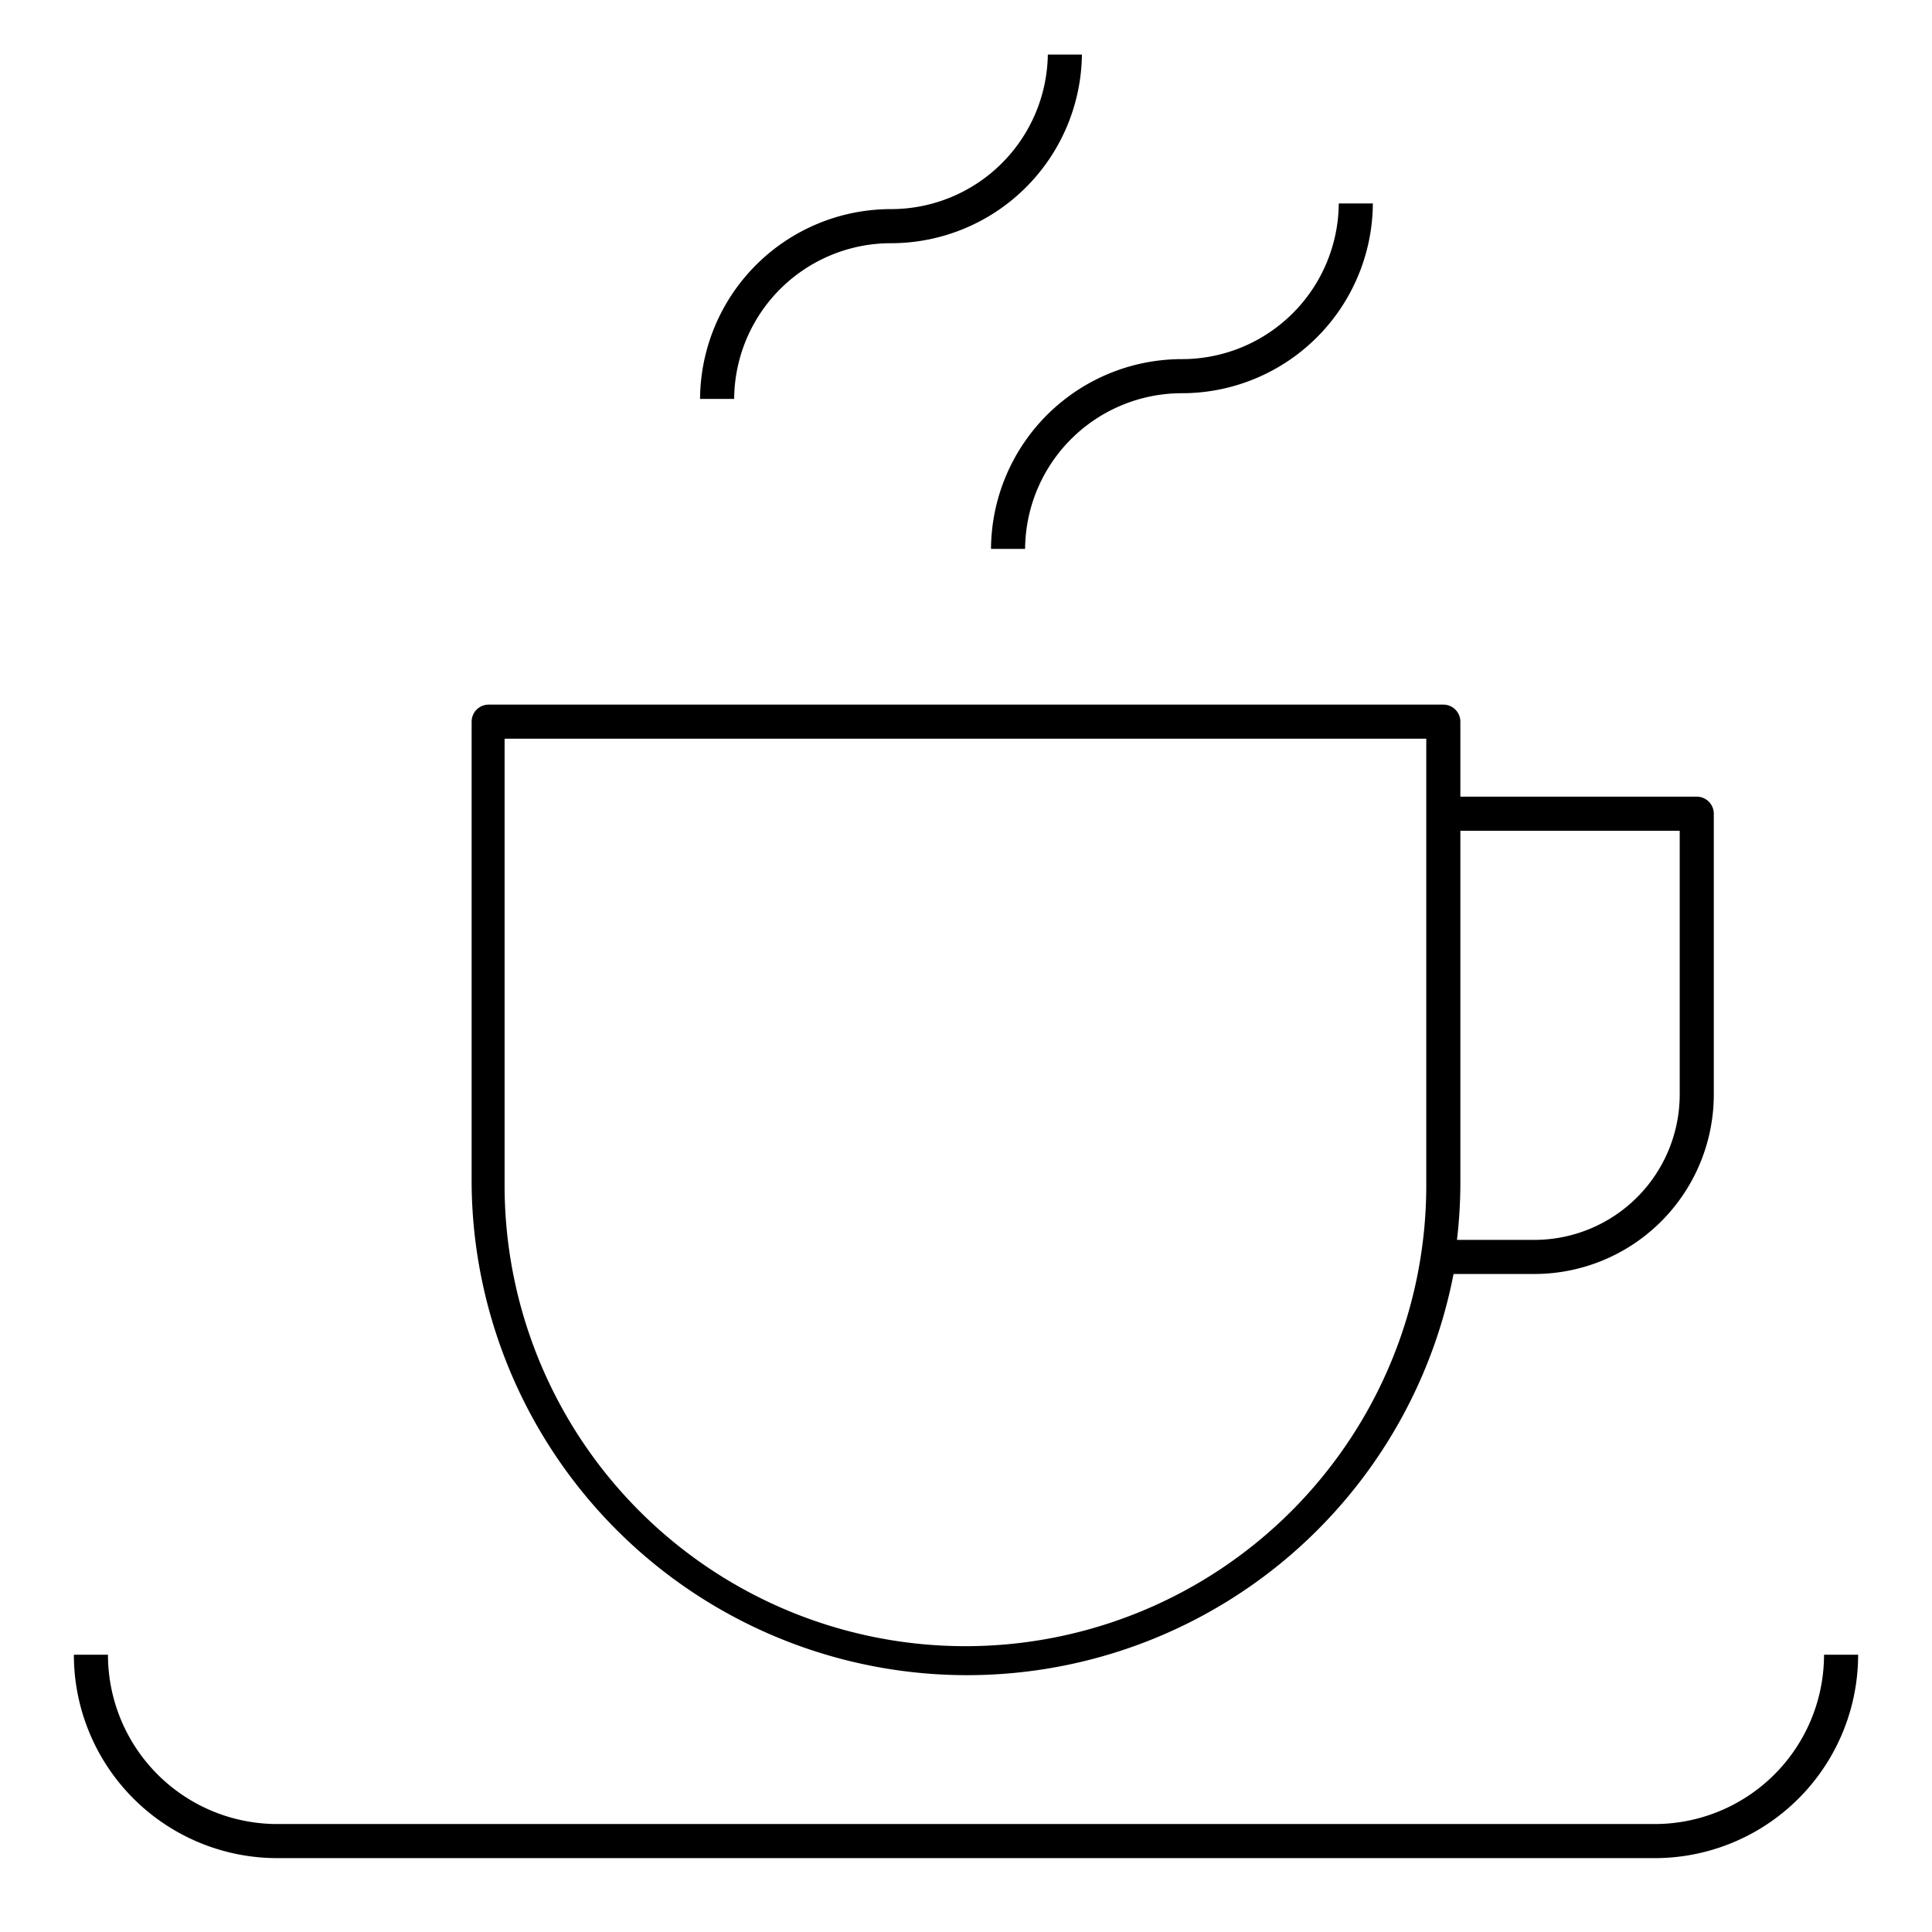 <svg id="PIKTO_LIGHT" xmlns="http://www.w3.org/2000/svg" viewBox="0 0 170 170"><title>light_black</title><path d="M64.6,35.1h-3A16.8,16.8,0,0,1,78.4,18.4,13.8,13.8,0,0,0,92.2,4.8h3A16.8,16.8,0,0,1,78.4,21.4,13.8,13.8,0,0,0,64.6,35.1Z"/><path d="M90.2,48.3h-3A16.8,16.8,0,0,1,104,31.6a13.8,13.8,0,0,0,13.8-13.7h3A16.8,16.8,0,0,1,104,34.6,13.8,13.8,0,0,0,90.2,48.3Z"/><path d="M149.3,70.1H128.5V63.5A1.5,1.5,0,0,0,127,62H43a1.5,1.5,0,0,0-1.5,1.5v40.8a43.6,43.6,0,0,0,86.4,7.8H135a15.8,15.8,0,0,0,15.8-15.7V71.6A1.5,1.5,0,0,0,149.3,70.1Zm-23.8,34.2a40.5,40.5,0,0,1-81.1,0V65h81.1Zm22.3-7.9A12.8,12.8,0,0,1,135,109.1h-6.8a43.1,43.1,0,0,0,.3-4.8V73.1h19.3Z"/><path d="M145.6,163.5H24.4A17.9,17.9,0,0,1,6.5,145.6h3a14.9,14.9,0,0,0,14.9,14.9H145.6a14.9,14.9,0,0,0,14.9-14.9h3A17.9,17.9,0,0,1,145.6,163.5Z"/></svg>